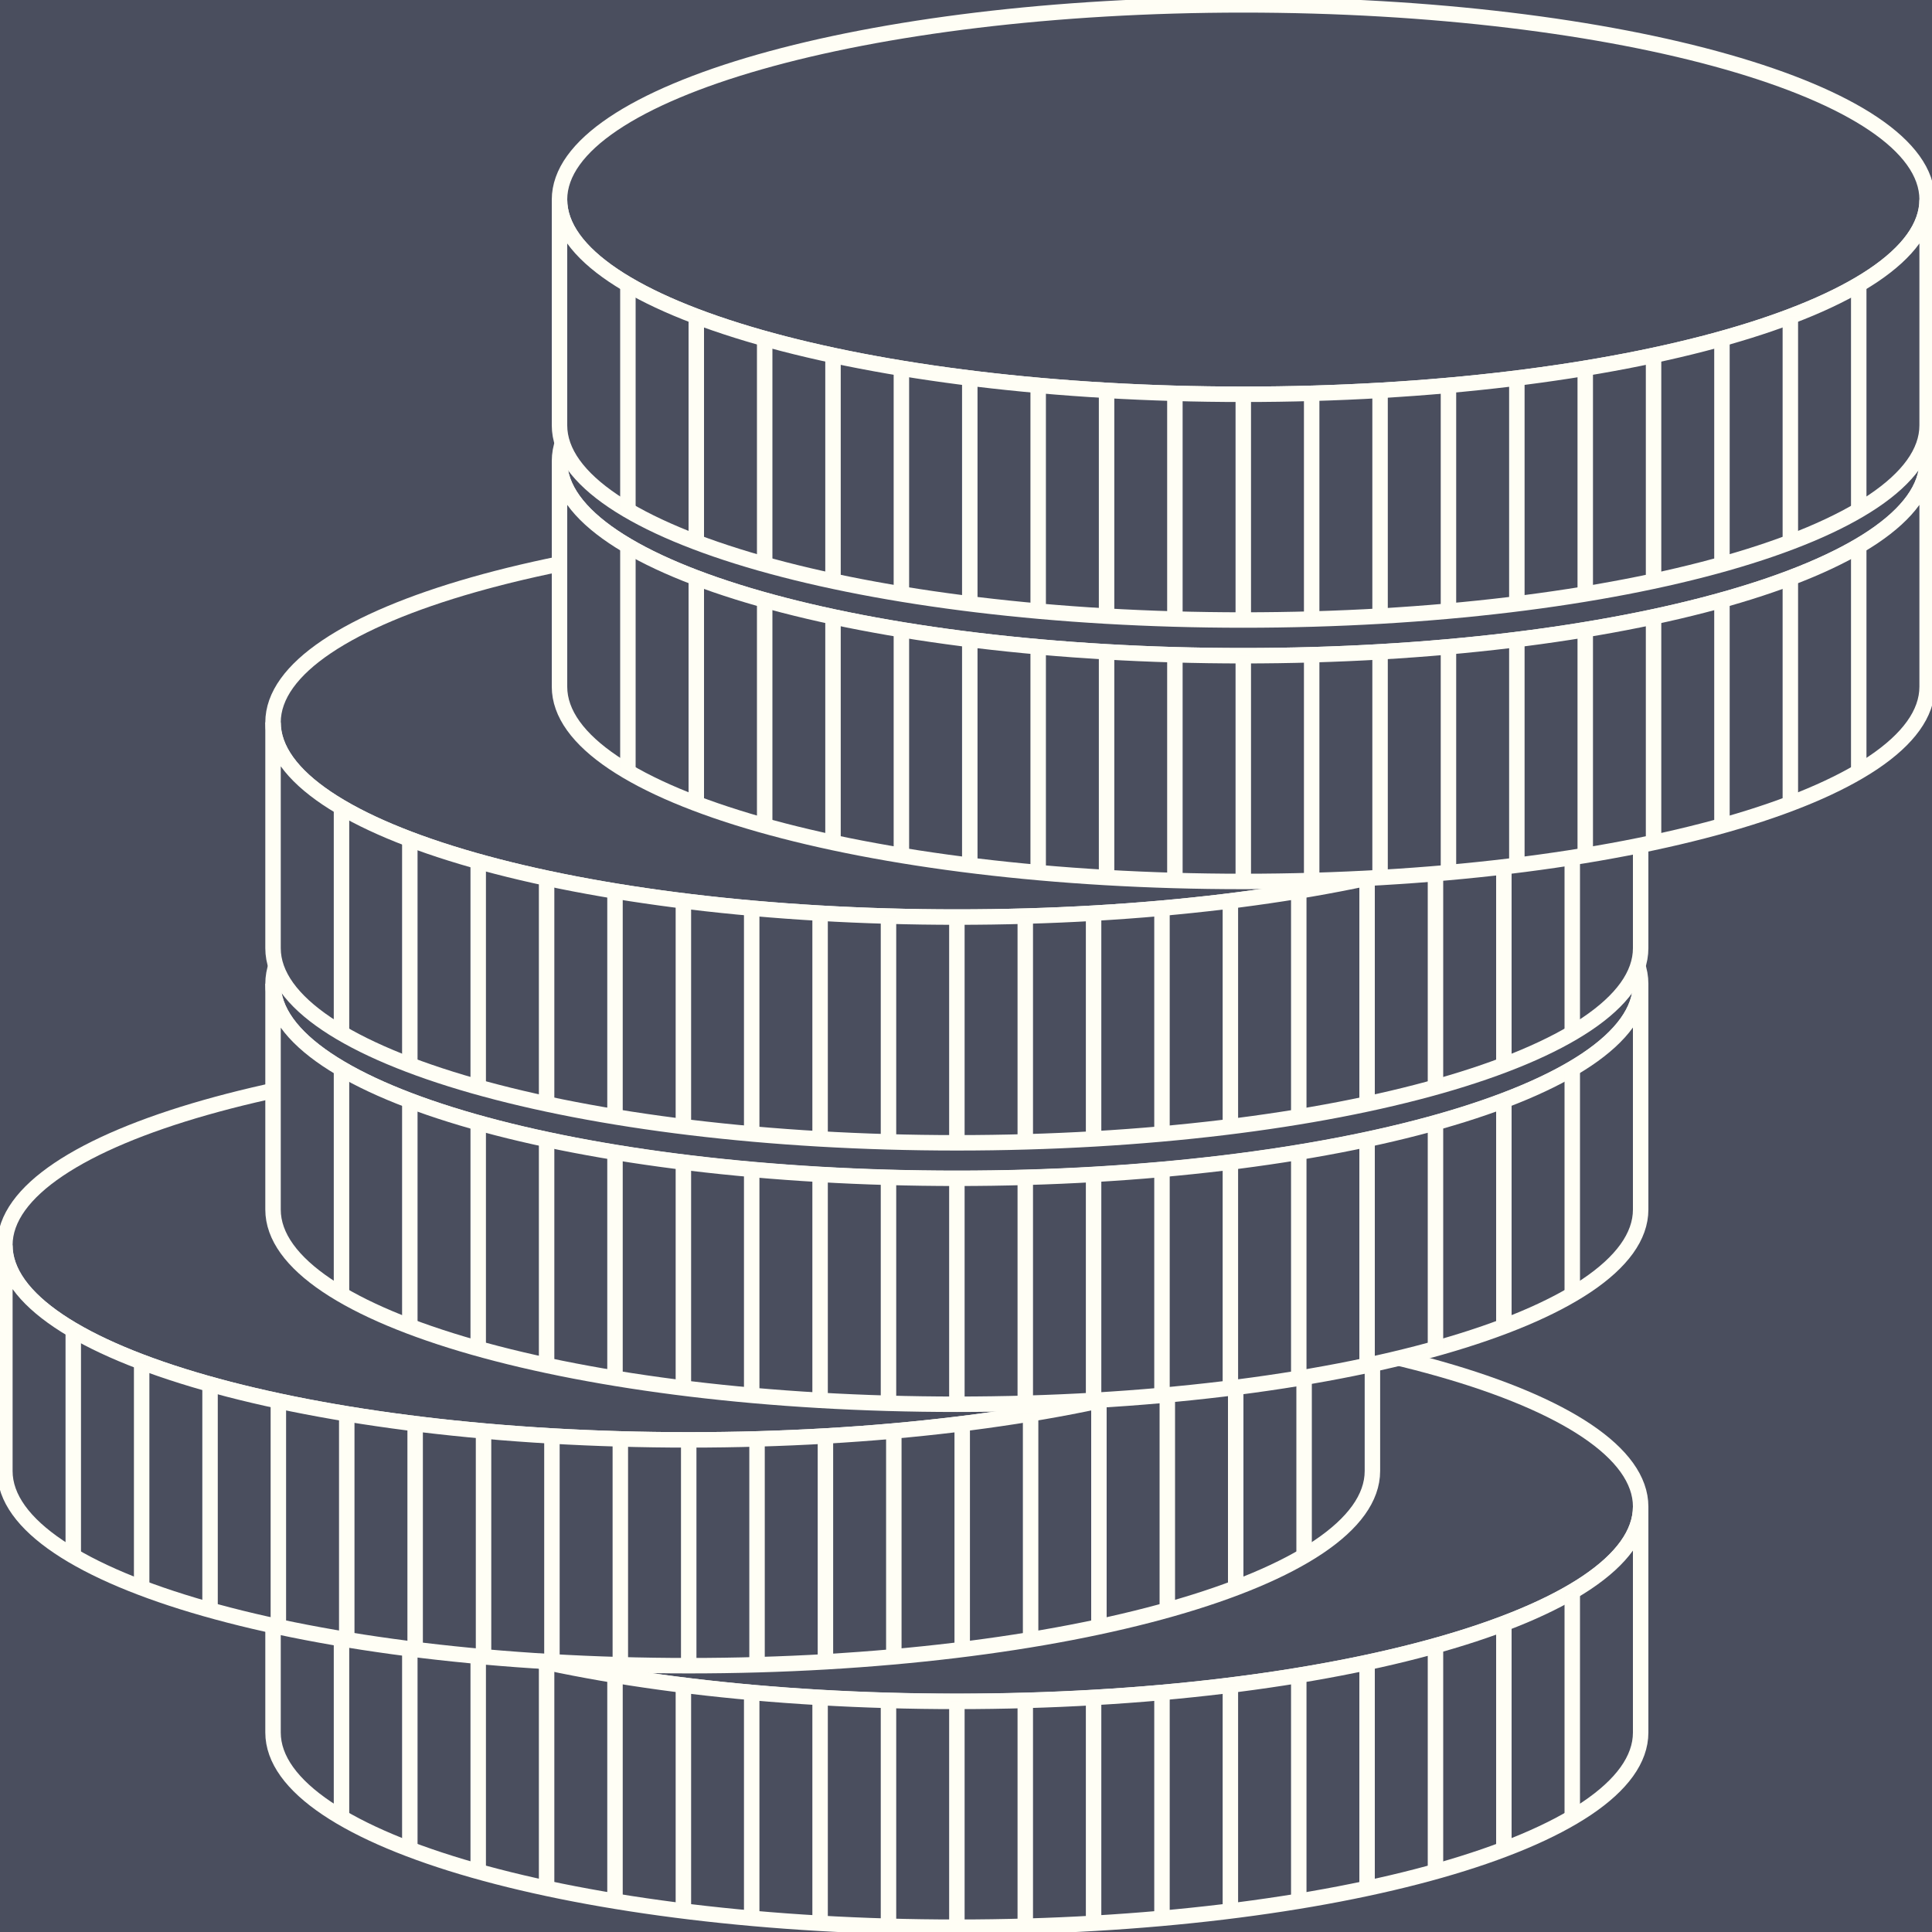 <svg width="25" height="25" viewBox="0 0 25 25" fill="none" xmlns="http://www.w3.org/2000/svg">
<rect x="0" y="0" width="25" height="25" fill="#808080" stroke="none"/>
<g clip-path="url(#clip0_1364_184851)">
<rect width="25" height="25" fill="#4A4E5E"/>
<path d="M12.382 22.015C17.268 22.015 21.23 20.887 21.23 19.496C21.23 18.105 17.268 16.977 12.382 16.977C7.495 16.977 3.533 18.105 3.533 19.496C3.533 20.887 7.495 22.015 12.382 22.015Z" fill="#4A4E5E" stroke="#FFFEF5" stroke-width="0.2" stroke-miterlimit="10"/>
<path d="M12.382 22.016C17.268 22.016 21.23 20.888 21.23 19.497V22.419C21.23 23.811 17.268 24.938 12.382 24.938C7.495 24.938 3.533 23.809 3.533 22.418V19.496C3.533 20.887 7.495 22.016 12.382 22.016Z" fill="#4A4E5E" stroke="#FFFEF5" stroke-width="0.2" stroke-miterlimit="10"/>
<path d="M12.382 22.015V24.937" stroke="#FFFEF5" stroke-width="0.2" stroke-miterlimit="10"/>
<path d="M11.497 22.003V24.924" stroke="#FFFEF5" stroke-width="0.2" stroke-miterlimit="10"/>
<path d="M10.612 21.965V24.886" stroke="#FFFEF5" stroke-width="0.2" stroke-miterlimit="10"/>
<path d="M9.727 21.9V24.821" stroke="#FFFEF5" stroke-width="0.2" stroke-miterlimit="10"/>
<path d="M8.843 21.805V24.727" stroke="#FFFEF5" stroke-width="0.2" stroke-miterlimit="10"/>
<path d="M7.958 21.678V24.6" stroke="#FFFEF5" stroke-width="0.2" stroke-miterlimit="10"/>
<path d="M7.073 21.512V24.433" stroke="#FFFEF5" stroke-width="0.2" stroke-miterlimit="10"/>
<path d="M6.188 21.295V24.216" stroke="#FFFEF5" stroke-width="0.2" stroke-miterlimit="10"/>
<path d="M5.303 21.007V23.929" stroke="#FFFEF5" stroke-width="0.2" stroke-miterlimit="10"/>
<path d="M4.419 20.595V23.517" stroke="#FFFEF5" stroke-width="0.2" stroke-miterlimit="10"/>
<path d="M20.345 20.595V23.517" stroke="#FFFEF5" stroke-width="0.2" stroke-miterlimit="10"/>
<path d="M19.46 21.007V23.929" stroke="#FFFEF5" stroke-width="0.2" stroke-miterlimit="10"/>
<path d="M18.575 21.295V24.216" stroke="#FFFEF5" stroke-width="0.2" stroke-miterlimit="10"/>
<path d="M17.69 21.512V24.433" stroke="#FFFEF5" stroke-width="0.2" stroke-miterlimit="10"/>
<path d="M16.806 21.678V24.6" stroke="#FFFEF5" stroke-width="0.2" stroke-miterlimit="10"/>
<path d="M15.921 21.805V24.727" stroke="#FFFEF5" stroke-width="0.2" stroke-miterlimit="10"/>
<path d="M15.036 21.9V24.821" stroke="#FFFEF5" stroke-width="0.2" stroke-miterlimit="10"/>
<path d="M14.151 21.965V24.886" stroke="#FFFEF5" stroke-width="0.2" stroke-miterlimit="10"/>
<path d="M13.267 22.003V24.924" stroke="#FFFEF5" stroke-width="0.2" stroke-miterlimit="10"/>
<path d="M8.912 18.632C13.798 18.632 17.76 17.504 17.76 16.113C17.76 14.722 13.798 13.594 8.912 13.594C4.025 13.594 0.063 14.722 0.063 16.113C0.063 17.504 4.025 18.632 8.912 18.632Z" fill="#4A4E5E" stroke="#FFFEF5" stroke-width="0.2" stroke-miterlimit="10"/>
<path d="M8.912 18.632C13.798 18.632 17.759 17.504 17.759 16.113V19.035C17.759 20.427 13.798 21.554 8.912 21.554C4.025 21.554 0.063 20.426 0.063 19.035V16.113C0.063 17.504 4.025 18.632 8.912 18.632Z" fill="#4A4E5E" stroke="#FFFEF5" stroke-width="0.2" stroke-miterlimit="10"/>
<path d="M8.912 18.632V21.554" stroke="#FFFEF5" stroke-width="0.2" stroke-miterlimit="10"/>
<path d="M8.027 18.62V21.541" stroke="#FFFEF5" stroke-width="0.2" stroke-miterlimit="10"/>
<path d="M7.142 18.582V21.503" stroke="#FFFEF5" stroke-width="0.2" stroke-miterlimit="10"/>
<path d="M6.257 18.517V21.438" stroke="#FFFEF5" stroke-width="0.2" stroke-miterlimit="10"/>
<path d="M5.372 18.423V21.344" stroke="#FFFEF5" stroke-width="0.2" stroke-miterlimit="10"/>
<path d="M4.487 18.295V21.217" stroke="#FFFEF5" stroke-width="0.2" stroke-miterlimit="10"/>
<path d="M3.602 18.129V21.05" stroke="#FFFEF5" stroke-width="0.2" stroke-miterlimit="10"/>
<path d="M2.718 17.912V20.833" stroke="#FFFEF5" stroke-width="0.2" stroke-miterlimit="10"/>
<path d="M1.833 17.625V20.546" stroke="#FFFEF5" stroke-width="0.2" stroke-miterlimit="10"/>
<path d="M0.948 17.213V20.134" stroke="#FFFEF5" stroke-width="0.2" stroke-miterlimit="10"/>
<path d="M16.875 17.213V20.134" stroke="#FFFEF5" stroke-width="0.2" stroke-miterlimit="10"/>
<path d="M15.99 17.625V20.546" stroke="#FFFEF5" stroke-width="0.2" stroke-miterlimit="10"/>
<path d="M15.105 17.912V20.833" stroke="#FFFEF5" stroke-width="0.2" stroke-miterlimit="10"/>
<path d="M14.22 18.129V21.05" stroke="#FFFEF5" stroke-width="0.2" stroke-miterlimit="10"/>
<path d="M13.336 18.295V21.217" stroke="#FFFEF5" stroke-width="0.2" stroke-miterlimit="10"/>
<path d="M12.451 18.423V21.344" stroke="#FFFEF5" stroke-width="0.2" stroke-miterlimit="10"/>
<path d="M11.566 18.517V21.438" stroke="#FFFEF5" stroke-width="0.2" stroke-miterlimit="10"/>
<path d="M10.681 18.582V21.503" stroke="#FFFEF5" stroke-width="0.2" stroke-miterlimit="10"/>
<path d="M9.796 18.62V21.541" stroke="#FFFEF5" stroke-width="0.2" stroke-miterlimit="10"/>
<path d="M12.382 15.249C17.268 15.249 21.23 14.122 21.23 12.73C21.23 11.339 17.268 10.211 12.382 10.211C7.495 10.211 3.533 11.339 3.533 12.73C3.533 14.122 7.495 15.249 12.382 15.249Z" fill="#4A4E5E" stroke="#FFFEF5" stroke-width="0.2" stroke-miterlimit="10"/>
<path d="M12.382 15.247C17.268 15.247 21.23 14.12 21.23 12.728V15.652C21.23 17.044 17.268 18.171 12.382 18.171C7.495 18.171 3.533 17.043 3.533 15.652V12.73C3.533 14.122 7.495 15.247 12.382 15.247Z" fill="#4A4E5E" stroke="#FFFEF5" stroke-width="0.2" stroke-miterlimit="10"/>
<path d="M12.382 15.25V18.171" stroke="#FFFEF5" stroke-width="0.2" stroke-miterlimit="10"/>
<path d="M11.497 15.238V18.159" stroke="#FFFEF5" stroke-width="0.2" stroke-miterlimit="10"/>
<path d="M10.612 15.2V18.121" stroke="#FFFEF5" stroke-width="0.2" stroke-miterlimit="10"/>
<path d="M9.727 15.134V18.056" stroke="#FFFEF5" stroke-width="0.2" stroke-miterlimit="10"/>
<path d="M8.843 15.04V17.961" stroke="#FFFEF5" stroke-width="0.2" stroke-miterlimit="10"/>
<path d="M7.958 14.913V17.834" stroke="#FFFEF5" stroke-width="0.2" stroke-miterlimit="10"/>
<path d="M7.073 14.746V17.668" stroke="#FFFEF5" stroke-width="0.2" stroke-miterlimit="10"/>
<path d="M6.188 14.53V17.451" stroke="#FFFEF5" stroke-width="0.2" stroke-miterlimit="10"/>
<path d="M5.303 14.242V17.163" stroke="#FFFEF5" stroke-width="0.2" stroke-miterlimit="10"/>
<path d="M4.419 13.83V16.752" stroke="#FFFEF5" stroke-width="0.2" stroke-miterlimit="10"/>
<path d="M20.345 13.83V16.752" stroke="#FFFEF5" stroke-width="0.2" stroke-miterlimit="10"/>
<path d="M19.46 14.242V17.163" stroke="#FFFEF5" stroke-width="0.2" stroke-miterlimit="10"/>
<path d="M18.575 14.53V17.451" stroke="#FFFEF5" stroke-width="0.2" stroke-miterlimit="10"/>
<path d="M17.69 14.746V17.668" stroke="#FFFEF5" stroke-width="0.2" stroke-miterlimit="10"/>
<path d="M16.806 14.913V17.834" stroke="#FFFEF5" stroke-width="0.2" stroke-miterlimit="10"/>
<path d="M15.921 15.04V17.961" stroke="#FFFEF5" stroke-width="0.2" stroke-miterlimit="10"/>
<path d="M15.036 15.134V18.056" stroke="#FFFEF5" stroke-width="0.2" stroke-miterlimit="10"/>
<path d="M14.151 15.2V18.121" stroke="#FFFEF5" stroke-width="0.2" stroke-miterlimit="10"/>
<path d="M13.267 15.238V18.159" stroke="#FFFEF5" stroke-width="0.2" stroke-miterlimit="10"/>
<path d="M12.382 11.867C17.268 11.867 21.23 10.739 21.23 9.348C21.23 7.957 17.268 6.829 12.382 6.829C7.495 6.829 3.533 7.957 3.533 9.348C3.533 10.739 7.495 11.867 12.382 11.867Z" fill="#4A4E5E" stroke="#FFFEF5" stroke-width="0.2" stroke-miterlimit="10"/>
<path d="M12.382 11.867C17.268 11.867 21.23 10.739 21.23 9.348V12.269C21.23 13.661 17.268 14.788 12.382 14.788C7.495 14.788 3.533 13.66 3.533 12.269V9.348C3.533 10.739 7.495 11.867 12.382 11.867Z" fill="#4A4E5E" stroke="#FFFEF5" stroke-width="0.2" stroke-miterlimit="10"/>
<path d="M12.382 11.867V14.788" stroke="#FFFEF5" stroke-width="0.2" stroke-miterlimit="10"/>
<path d="M11.497 11.855V14.776" stroke="#FFFEF5" stroke-width="0.2" stroke-miterlimit="10"/>
<path d="M10.612 11.817V14.738" stroke="#FFFEF5" stroke-width="0.2" stroke-miterlimit="10"/>
<path d="M9.727 11.752V14.673" stroke="#FFFEF5" stroke-width="0.2" stroke-miterlimit="10"/>
<path d="M8.843 11.657V14.579" stroke="#FFFEF5" stroke-width="0.2" stroke-miterlimit="10"/>
<path d="M7.958 11.53V14.451" stroke="#FFFEF5" stroke-width="0.2" stroke-miterlimit="10"/>
<path d="M7.073 11.363V14.285" stroke="#FFFEF5" stroke-width="0.2" stroke-miterlimit="10"/>
<path d="M6.188 11.147V14.068" stroke="#FFFEF5" stroke-width="0.2" stroke-miterlimit="10"/>
<path d="M5.303 10.86V13.781" stroke="#FFFEF5" stroke-width="0.2" stroke-miterlimit="10"/>
<path d="M4.419 10.447V13.369" stroke="#FFFEF5" stroke-width="0.2" stroke-miterlimit="10"/>
<path d="M20.345 10.447V13.369" stroke="#FFFEF5" stroke-width="0.2" stroke-miterlimit="10"/>
<path d="M19.46 10.86V13.781" stroke="#FFFEF5" stroke-width="0.2" stroke-miterlimit="10"/>
<path d="M18.575 11.147V14.068" stroke="#FFFEF5" stroke-width="0.2" stroke-miterlimit="10"/>
<path d="M17.69 11.363V14.285" stroke="#FFFEF5" stroke-width="0.2" stroke-miterlimit="10"/>
<path d="M16.806 11.53V14.451" stroke="#FFFEF5" stroke-width="0.2" stroke-miterlimit="10"/>
<path d="M15.921 11.657V14.579" stroke="#FFFEF5" stroke-width="0.2" stroke-miterlimit="10"/>
<path d="M15.036 11.752V14.673" stroke="#FFFEF5" stroke-width="0.2" stroke-miterlimit="10"/>
<path d="M14.151 11.817V14.738" stroke="#FFFEF5" stroke-width="0.2" stroke-miterlimit="10"/>
<path d="M13.267 11.855V14.776" stroke="#FFFEF5" stroke-width="0.2" stroke-miterlimit="10"/>
<path d="M16.088 8.485C20.975 8.485 24.937 7.357 24.937 5.965C24.937 4.574 20.975 3.446 16.088 3.446C11.202 3.446 7.24 4.574 7.24 5.965C7.24 7.357 11.202 8.485 16.088 8.485Z" fill="#4A4E5E" stroke="#FFFEF5" stroke-width="0.2" stroke-miterlimit="10"/>
<path d="M16.088 8.485C20.975 8.485 24.937 7.357 24.937 5.965V8.886C24.937 10.278 20.975 11.406 16.088 11.406C11.202 11.406 7.24 10.278 7.24 8.886V5.965C7.24 7.357 11.202 8.485 16.088 8.485Z" fill="#4A4E5E" stroke="#FFFEF5" stroke-width="0.2" stroke-miterlimit="10"/>
<path d="M16.088 8.485V11.406" stroke="#FFFEF5" stroke-width="0.2" stroke-miterlimit="10"/>
<path d="M15.203 8.472V11.393" stroke="#FFFEF5" stroke-width="0.2" stroke-miterlimit="10"/>
<path d="M14.319 8.434V11.356" stroke="#FFFEF5" stroke-width="0.2" stroke-miterlimit="10"/>
<path d="M13.434 8.369V11.29" stroke="#FFFEF5" stroke-width="0.2" stroke-miterlimit="10"/>
<path d="M12.549 8.275V11.196" stroke="#FFFEF5" stroke-width="0.2" stroke-miterlimit="10"/>
<path d="M11.664 8.147V11.069" stroke="#FFFEF5" stroke-width="0.2" stroke-miterlimit="10"/>
<path d="M10.779 7.981V10.902" stroke="#FFFEF5" stroke-width="0.2" stroke-miterlimit="10"/>
<path d="M9.895 7.764V10.686" stroke="#FFFEF5" stroke-width="0.2" stroke-miterlimit="10"/>
<path d="M9.01 7.477V10.398" stroke="#FFFEF5" stroke-width="0.2" stroke-miterlimit="10"/>
<path d="M8.125 7.064V9.986" stroke="#FFFEF5" stroke-width="0.2" stroke-miterlimit="10"/>
<path d="M24.052 7.064V9.986" stroke="#FFFEF5" stroke-width="0.2" stroke-miterlimit="10"/>
<path d="M23.167 7.477V10.398" stroke="#FFFEF5" stroke-width="0.2" stroke-miterlimit="10"/>
<path d="M22.282 7.764V10.686" stroke="#FFFEF5" stroke-width="0.2" stroke-miterlimit="10"/>
<path d="M21.397 7.981V10.902" stroke="#FFFEF5" stroke-width="0.2" stroke-miterlimit="10"/>
<path d="M20.513 8.147V11.069" stroke="#FFFEF5" stroke-width="0.2" stroke-miterlimit="10"/>
<path d="M19.628 8.275V11.196" stroke="#FFFEF5" stroke-width="0.2" stroke-miterlimit="10"/>
<path d="M18.743 8.369V11.29" stroke="#FFFEF5" stroke-width="0.2" stroke-miterlimit="10"/>
<path d="M17.858 8.434V11.356" stroke="#FFFEF5" stroke-width="0.2" stroke-miterlimit="10"/>
<path d="M16.973 8.472V11.393" stroke="#FFFEF5" stroke-width="0.2" stroke-miterlimit="10"/>
<path d="M16.088 5.102C20.975 5.102 24.937 3.974 24.937 2.583C24.937 1.191 20.975 0.063 16.088 0.063C11.202 0.063 7.24 1.191 7.24 2.583C7.24 3.974 11.202 5.102 16.088 5.102Z" fill="#4A4E5E" stroke="#FFFEF5" stroke-width="0.2" stroke-miterlimit="10"/>
<path d="M16.088 5.102C20.975 5.102 24.937 3.974 24.937 2.583V5.504C24.937 6.896 20.975 8.023 16.088 8.023C11.202 8.023 7.24 6.896 7.24 5.504V2.583C7.24 3.974 11.202 5.102 16.088 5.102Z" fill="#4A4E5E" stroke="#FFFEF5" stroke-width="0.2" stroke-miterlimit="10"/>
<path d="M16.088 5.102V8.023" stroke="#FFFEF5" stroke-width="0.2" stroke-miterlimit="10"/>
<path d="M15.203 5.089V8.011" stroke="#FFFEF5" stroke-width="0.2" stroke-miterlimit="10"/>
<path d="M14.319 5.051V7.973" stroke="#FFFEF5" stroke-width="0.2" stroke-miterlimit="10"/>
<path d="M13.434 4.987V7.908" stroke="#FFFEF5" stroke-width="0.2" stroke-miterlimit="10"/>
<path d="M12.549 4.892V7.813" stroke="#FFFEF5" stroke-width="0.2" stroke-miterlimit="10"/>
<path d="M11.664 4.765V7.686" stroke="#FFFEF5" stroke-width="0.2" stroke-miterlimit="10"/>
<path d="M10.779 4.598V7.52" stroke="#FFFEF5" stroke-width="0.2" stroke-miterlimit="10"/>
<path d="M9.895 4.381V7.303" stroke="#FFFEF5" stroke-width="0.2" stroke-miterlimit="10"/>
<path d="M9.01 4.095V7.016" stroke="#FFFEF5" stroke-width="0.2" stroke-miterlimit="10"/>
<path d="M8.125 3.682V6.603" stroke="#FFFEF5" stroke-width="0.2" stroke-miterlimit="10"/>
<path d="M24.052 3.682V6.603" stroke="#FFFEF5" stroke-width="0.2" stroke-miterlimit="10"/>
<path d="M23.167 4.095V7.016" stroke="#FFFEF5" stroke-width="0.2" stroke-miterlimit="10"/>
<path d="M22.282 4.381V7.303" stroke="#FFFEF5" stroke-width="0.2" stroke-miterlimit="10"/>
<path d="M21.397 4.598V7.52" stroke="#FFFEF5" stroke-width="0.2" stroke-miterlimit="10"/>
<path d="M20.513 4.765V7.686" stroke="#FFFEF5" stroke-width="0.2" stroke-miterlimit="10"/>
<path d="M19.628 4.892V7.813" stroke="#FFFEF5" stroke-width="0.2" stroke-miterlimit="10"/>
<path d="M18.743 4.987V7.908" stroke="#FFFEF5" stroke-width="0.2" stroke-miterlimit="10"/>
<path d="M17.858 5.051V7.973" stroke="#FFFEF5" stroke-width="0.2" stroke-miterlimit="10"/>
<path d="M16.973 5.089V8.011" stroke="#FFFEF5" stroke-width="0.2" stroke-miterlimit="10"/>
</g>
<defs>
<clipPath id="clip0_1364_184851">
<rect width="25" height="25" fill="white"/>
</clipPath>
</defs>
</svg>
